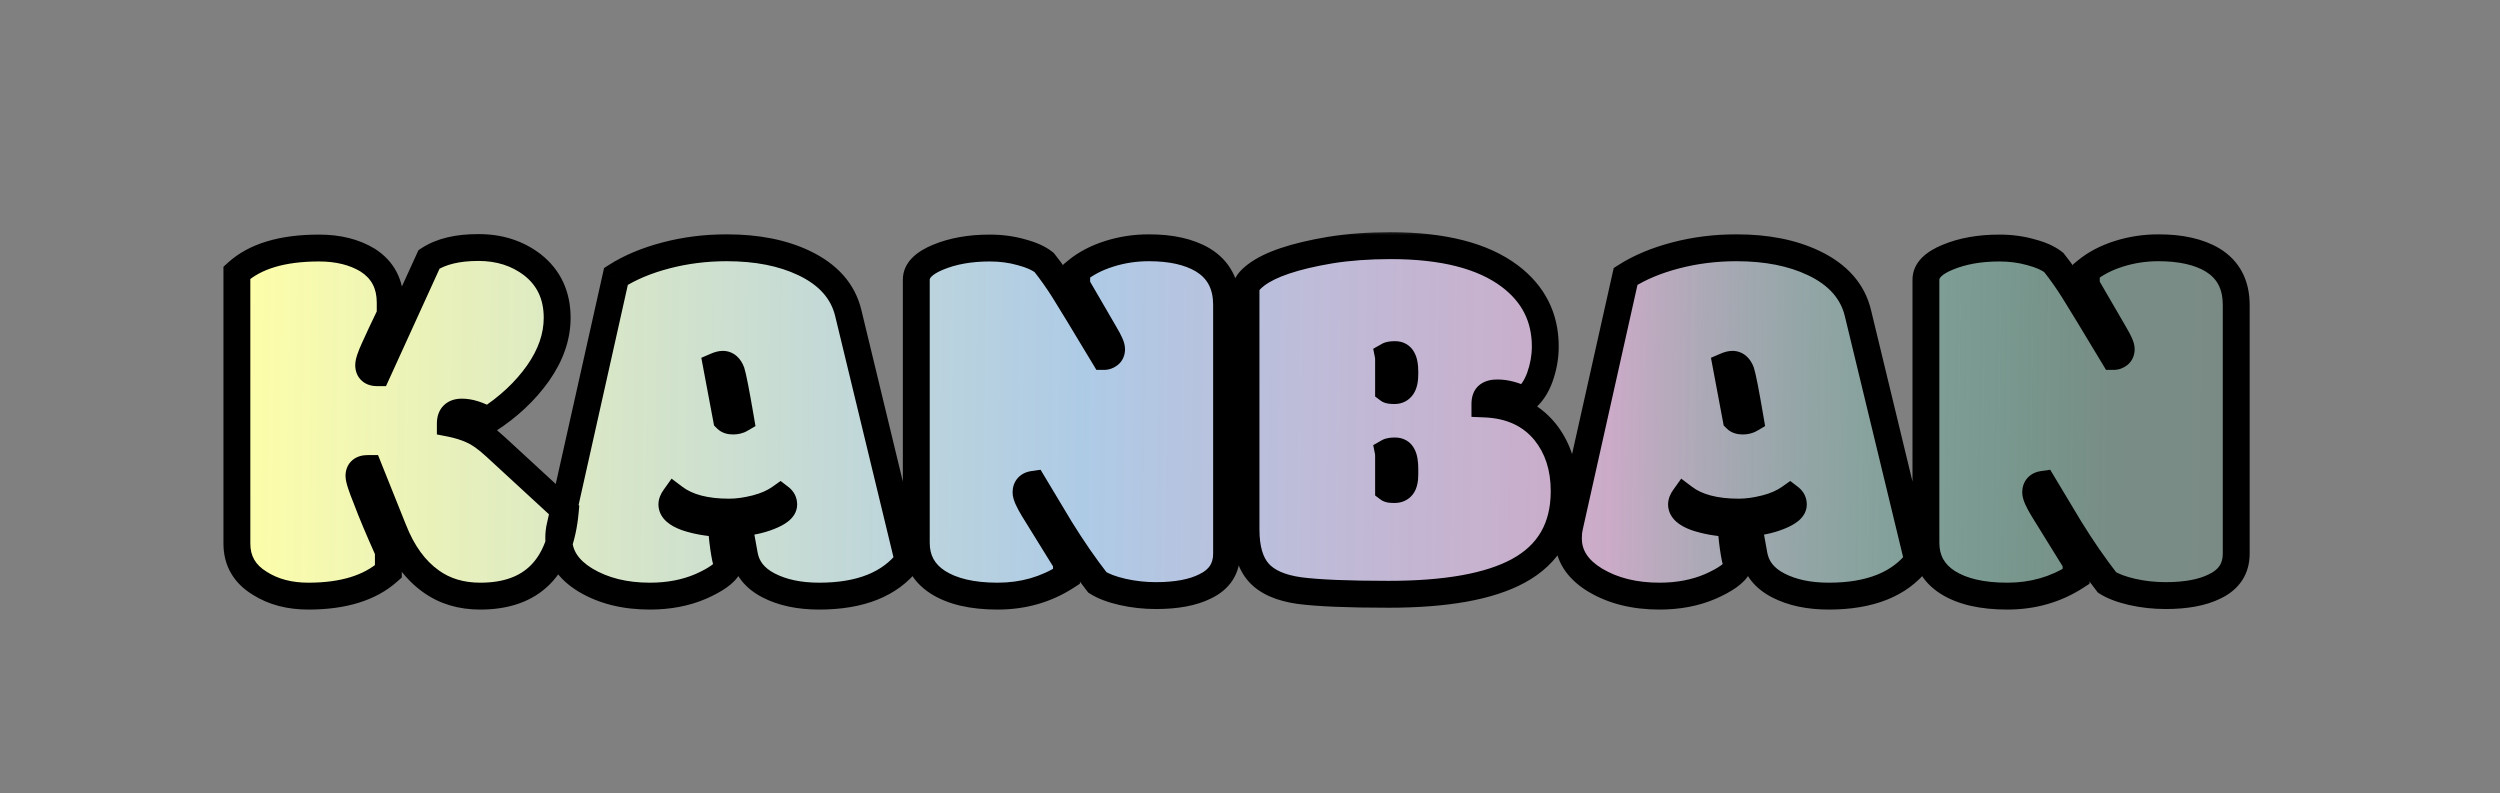 <svg width="186" height="59" viewBox="0 0 186 59" fill="none" xmlns="http://www.w3.org/2000/svg">
<rect x="0" y="0" width="186" height="59" fill="#808080" stroke="none"/>
<g clip-path="url(#clip0_535_9)">
<mask id="path-1-outside-1_535_9" maskUnits="userSpaceOnUse" x="16" y="17" width="152" height="29" fill="black">
<rect fill="white" x="16" y="17" width="152" height="29"/>
<path d="M29.031 22.516V23.395C28.51 24.475 28.113 25.322 27.84 25.934C27.566 26.533 27.43 26.943 27.43 27.164C27.43 27.542 27.645 27.73 28.074 27.73L31.922 19.293C32.82 18.707 34.044 18.414 35.594 18.414C37.156 18.414 38.497 18.844 39.617 19.703C40.841 20.667 41.453 21.982 41.453 23.648C41.453 25.042 40.978 26.415 40.027 27.77C39.077 29.111 37.833 30.276 36.297 31.266C35.581 30.862 34.936 30.66 34.363 30.66C33.79 30.66 33.504 30.94 33.504 31.5C34.103 31.617 34.643 31.787 35.125 32.008C35.62 32.216 36.199 32.626 36.863 33.238L42.059 38.023C41.681 42.242 39.572 44.352 35.73 44.352C34.311 44.352 33.094 43.987 32.078 43.258C30.88 42.411 29.943 41.122 29.266 39.391L27.449 34.859H27.352C26.922 34.859 26.707 35.042 26.707 35.406C26.707 35.641 26.889 36.207 27.254 37.105C27.619 38.082 28.165 39.384 28.895 41.012V42.516C27.527 43.74 25.542 44.352 22.938 44.352C21.531 44.352 20.327 44.033 19.324 43.395C18.191 42.704 17.625 41.721 17.625 40.445V20.289C18.966 19.065 21.004 18.453 23.738 18.453C25.158 18.453 26.362 18.753 27.352 19.352C28.471 20.068 29.031 21.122 29.031 22.516ZM54.051 31.168C54.155 31.272 54.318 31.324 54.539 31.324C54.76 31.324 54.949 31.279 55.105 31.188C54.767 29.208 54.539 28.037 54.422 27.672C54.279 27.294 54.064 27.105 53.777 27.105C53.647 27.105 53.491 27.145 53.309 27.223L54.051 31.168ZM50.184 37.027C50.053 37.21 49.988 37.379 49.988 37.535C49.988 37.913 50.34 38.232 51.043 38.492C51.759 38.74 52.625 38.896 53.641 38.961C53.81 40.836 53.992 41.904 54.188 42.164C53.94 42.646 53.257 43.134 52.137 43.629C51.017 44.111 49.754 44.352 48.348 44.352C46.486 44.352 44.891 43.954 43.562 43.16C42.234 42.353 41.57 41.318 41.57 40.055C41.57 39.716 41.603 39.417 41.668 39.156L45.828 20.562C46.87 19.898 48.113 19.378 49.559 19C51.004 18.622 52.508 18.434 54.07 18.434C56.31 18.434 58.224 18.811 59.812 19.566C61.622 20.426 62.723 21.669 63.113 23.297L67.566 41.715C66.212 43.473 64.005 44.352 60.945 44.352C59.461 44.352 58.204 44.085 57.176 43.551C56.147 43.017 55.548 42.255 55.379 41.266L54.949 38.883C55.73 38.87 56.486 38.72 57.215 38.434C57.944 38.147 58.309 37.848 58.309 37.535C58.309 37.327 58.224 37.158 58.055 37.027C57.56 37.379 56.954 37.646 56.238 37.828C55.522 38.01 54.858 38.102 54.246 38.102C52.488 38.102 51.134 37.743 50.184 37.027ZM68.172 40.387V20.816C68.172 20.139 68.712 19.579 69.793 19.137C70.887 18.681 72.169 18.453 73.641 18.453C74.474 18.453 75.255 18.557 75.984 18.766C76.727 18.961 77.293 19.215 77.684 19.527C78.217 20.204 78.706 20.895 79.148 21.598C79.591 22.301 80.587 23.941 82.137 26.52C82.28 26.52 82.41 26.474 82.527 26.383C82.644 26.292 82.703 26.155 82.703 25.973C82.703 25.777 82.54 25.406 82.215 24.859L80.106 21.227V20.152C80.769 19.605 81.577 19.182 82.527 18.883C83.478 18.583 84.461 18.434 85.477 18.434C87.13 18.434 88.465 18.733 89.481 19.332C90.665 20.048 91.258 21.168 91.258 22.691V41.188C91.258 42.307 90.724 43.121 89.656 43.629C88.745 44.085 87.527 44.312 86.004 44.312C85.158 44.312 84.331 44.221 83.523 44.039C82.729 43.857 82.104 43.622 81.648 43.336C80.724 42.151 79.806 40.823 78.894 39.352L76.902 36.031C76.525 36.083 76.336 36.285 76.336 36.637C76.336 36.858 76.525 37.281 76.902 37.906L79.344 41.852V42.887C77.833 43.863 76.128 44.352 74.227 44.352C72.338 44.352 70.854 44.007 69.773 43.316C68.706 42.626 68.172 41.65 68.172 40.387ZM103.309 36.363C103.361 36.402 103.51 36.422 103.758 36.422C104.005 36.422 104.194 36.337 104.324 36.168C104.454 35.999 104.52 35.699 104.52 35.27V34.898C104.52 34.417 104.461 34.072 104.344 33.863C104.24 33.655 104.057 33.551 103.797 33.551C103.549 33.551 103.38 33.577 103.289 33.629C103.302 33.694 103.309 33.805 103.309 33.961V36.363ZM103.309 29C103.361 29.039 103.51 29.059 103.758 29.059C104.005 29.059 104.194 28.961 104.324 28.766C104.454 28.57 104.52 28.251 104.52 27.809V27.691C104.52 27.223 104.461 26.891 104.344 26.695C104.24 26.487 104.057 26.383 103.797 26.383C103.549 26.383 103.38 26.409 103.289 26.461C103.302 26.526 103.309 26.637 103.309 26.793V29ZM92.703 21.48C92.703 21.181 92.951 20.842 93.445 20.465C94.487 19.671 96.323 19.052 98.953 18.609C100.32 18.388 101.824 18.277 103.465 18.277C107.371 18.277 110.327 19.033 112.332 20.543C114.09 21.871 114.969 23.616 114.969 25.777C114.969 26.559 114.832 27.327 114.559 28.082C114.285 28.824 113.895 29.384 113.387 29.762C112.697 29.41 112.033 29.234 111.395 29.234C111.095 29.234 110.867 29.293 110.711 29.41C110.555 29.527 110.477 29.742 110.477 30.055C112.391 30.133 113.882 30.823 114.949 32.125C115.9 33.31 116.375 34.781 116.375 36.539C116.375 39.26 115.236 41.24 112.957 42.477C110.822 43.635 107.605 44.215 103.309 44.215C100.301 44.215 98.094 44.124 96.688 43.941C95.281 43.746 94.266 43.297 93.641 42.594C93.016 41.891 92.703 40.823 92.703 39.391V21.48ZM129.168 31.168C129.272 31.272 129.435 31.324 129.656 31.324C129.878 31.324 130.066 31.279 130.223 31.188C129.884 29.208 129.656 28.037 129.539 27.672C129.396 27.294 129.181 27.105 128.895 27.105C128.764 27.105 128.608 27.145 128.426 27.223L129.168 31.168ZM125.301 37.027C125.171 37.21 125.105 37.379 125.105 37.535C125.105 37.913 125.457 38.232 126.16 38.492C126.876 38.74 127.742 38.896 128.758 38.961C128.927 40.836 129.109 41.904 129.305 42.164C129.057 42.646 128.374 43.134 127.254 43.629C126.134 44.111 124.871 44.352 123.465 44.352C121.603 44.352 120.008 43.954 118.68 43.16C117.352 42.353 116.688 41.318 116.688 40.055C116.688 39.716 116.72 39.417 116.785 39.156L120.945 20.562C121.987 19.898 123.23 19.378 124.676 19C126.121 18.622 127.625 18.434 129.188 18.434C131.427 18.434 133.341 18.811 134.93 19.566C136.74 20.426 137.84 21.669 138.23 23.297L142.684 41.715C141.329 43.473 139.122 44.352 136.062 44.352C134.578 44.352 133.322 44.085 132.293 43.551C131.264 43.017 130.665 42.255 130.496 41.266L130.066 38.883C130.848 38.87 131.603 38.72 132.332 38.434C133.061 38.147 133.426 37.848 133.426 37.535C133.426 37.327 133.341 37.158 133.172 37.027C132.677 37.379 132.072 37.646 131.355 37.828C130.639 38.01 129.975 38.102 129.363 38.102C127.605 38.102 126.251 37.743 125.301 37.027ZM143.289 40.387V20.816C143.289 20.139 143.829 19.579 144.91 19.137C146.004 18.681 147.286 18.453 148.758 18.453C149.591 18.453 150.372 18.557 151.102 18.766C151.844 18.961 152.41 19.215 152.801 19.527C153.335 20.204 153.823 20.895 154.266 21.598C154.708 22.301 155.704 23.941 157.254 26.52C157.397 26.52 157.527 26.474 157.645 26.383C157.762 26.292 157.82 26.155 157.82 25.973C157.82 25.777 157.658 25.406 157.332 24.859L155.223 21.227V20.152C155.887 19.605 156.694 19.182 157.645 18.883C158.595 18.583 159.578 18.434 160.594 18.434C162.247 18.434 163.582 18.733 164.598 19.332C165.783 20.048 166.375 21.168 166.375 22.691V41.188C166.375 42.307 165.841 43.121 164.773 43.629C163.862 44.085 162.645 44.312 161.121 44.312C160.275 44.312 159.448 44.221 158.641 44.039C157.846 43.857 157.221 43.622 156.766 43.336C155.841 42.151 154.923 40.823 154.012 39.352L152.02 36.031C151.642 36.083 151.453 36.285 151.453 36.637C151.453 36.858 151.642 37.281 152.02 37.906L154.461 41.852V42.887C152.951 43.863 151.245 44.352 149.344 44.352C147.456 44.352 145.971 44.007 144.891 43.316C143.823 42.626 143.289 41.65 143.289 40.387Z"/>
</mask>
<path d="M29.031 22.516V23.395C28.51 24.475 28.113 25.322 27.84 25.934C27.566 26.533 27.43 26.943 27.43 27.164C27.43 27.542 27.645 27.73 28.074 27.73L31.922 19.293C32.82 18.707 34.044 18.414 35.594 18.414C37.156 18.414 38.497 18.844 39.617 19.703C40.841 20.667 41.453 21.982 41.453 23.648C41.453 25.042 40.978 26.415 40.027 27.77C39.077 29.111 37.833 30.276 36.297 31.266C35.581 30.862 34.936 30.66 34.363 30.66C33.79 30.66 33.504 30.94 33.504 31.5C34.103 31.617 34.643 31.787 35.125 32.008C35.62 32.216 36.199 32.626 36.863 33.238L42.059 38.023C41.681 42.242 39.572 44.352 35.73 44.352C34.311 44.352 33.094 43.987 32.078 43.258C30.88 42.411 29.943 41.122 29.266 39.391L27.449 34.859H27.352C26.922 34.859 26.707 35.042 26.707 35.406C26.707 35.641 26.889 36.207 27.254 37.105C27.619 38.082 28.165 39.384 28.895 41.012V42.516C27.527 43.74 25.542 44.352 22.938 44.352C21.531 44.352 20.327 44.033 19.324 43.395C18.191 42.704 17.625 41.721 17.625 40.445V20.289C18.966 19.065 21.004 18.453 23.738 18.453C25.158 18.453 26.362 18.753 27.352 19.352C28.471 20.068 29.031 21.122 29.031 22.516ZM54.051 31.168C54.155 31.272 54.318 31.324 54.539 31.324C54.76 31.324 54.949 31.279 55.105 31.188C54.767 29.208 54.539 28.037 54.422 27.672C54.279 27.294 54.064 27.105 53.777 27.105C53.647 27.105 53.491 27.145 53.309 27.223L54.051 31.168ZM50.184 37.027C50.053 37.21 49.988 37.379 49.988 37.535C49.988 37.913 50.34 38.232 51.043 38.492C51.759 38.74 52.625 38.896 53.641 38.961C53.81 40.836 53.992 41.904 54.188 42.164C53.94 42.646 53.257 43.134 52.137 43.629C51.017 44.111 49.754 44.352 48.348 44.352C46.486 44.352 44.891 43.954 43.562 43.16C42.234 42.353 41.57 41.318 41.57 40.055C41.57 39.716 41.603 39.417 41.668 39.156L45.828 20.562C46.87 19.898 48.113 19.378 49.559 19C51.004 18.622 52.508 18.434 54.07 18.434C56.31 18.434 58.224 18.811 59.812 19.566C61.622 20.426 62.723 21.669 63.113 23.297L67.566 41.715C66.212 43.473 64.005 44.352 60.945 44.352C59.461 44.352 58.204 44.085 57.176 43.551C56.147 43.017 55.548 42.255 55.379 41.266L54.949 38.883C55.73 38.87 56.486 38.72 57.215 38.434C57.944 38.147 58.309 37.848 58.309 37.535C58.309 37.327 58.224 37.158 58.055 37.027C57.56 37.379 56.954 37.646 56.238 37.828C55.522 38.01 54.858 38.102 54.246 38.102C52.488 38.102 51.134 37.743 50.184 37.027ZM68.172 40.387V20.816C68.172 20.139 68.712 19.579 69.793 19.137C70.887 18.681 72.169 18.453 73.641 18.453C74.474 18.453 75.255 18.557 75.984 18.766C76.727 18.961 77.293 19.215 77.684 19.527C78.217 20.204 78.706 20.895 79.148 21.598C79.591 22.301 80.587 23.941 82.137 26.52C82.28 26.52 82.41 26.474 82.527 26.383C82.644 26.292 82.703 26.155 82.703 25.973C82.703 25.777 82.54 25.406 82.215 24.859L80.106 21.227V20.152C80.769 19.605 81.577 19.182 82.527 18.883C83.478 18.583 84.461 18.434 85.477 18.434C87.13 18.434 88.465 18.733 89.481 19.332C90.665 20.048 91.258 21.168 91.258 22.691V41.188C91.258 42.307 90.724 43.121 89.656 43.629C88.745 44.085 87.527 44.312 86.004 44.312C85.158 44.312 84.331 44.221 83.523 44.039C82.729 43.857 82.104 43.622 81.648 43.336C80.724 42.151 79.806 40.823 78.894 39.352L76.902 36.031C76.525 36.083 76.336 36.285 76.336 36.637C76.336 36.858 76.525 37.281 76.902 37.906L79.344 41.852V42.887C77.833 43.863 76.128 44.352 74.227 44.352C72.338 44.352 70.854 44.007 69.773 43.316C68.706 42.626 68.172 41.65 68.172 40.387ZM103.309 36.363C103.361 36.402 103.51 36.422 103.758 36.422C104.005 36.422 104.194 36.337 104.324 36.168C104.454 35.999 104.52 35.699 104.52 35.27V34.898C104.52 34.417 104.461 34.072 104.344 33.863C104.24 33.655 104.057 33.551 103.797 33.551C103.549 33.551 103.38 33.577 103.289 33.629C103.302 33.694 103.309 33.805 103.309 33.961V36.363ZM103.309 29C103.361 29.039 103.51 29.059 103.758 29.059C104.005 29.059 104.194 28.961 104.324 28.766C104.454 28.57 104.52 28.251 104.52 27.809V27.691C104.52 27.223 104.461 26.891 104.344 26.695C104.24 26.487 104.057 26.383 103.797 26.383C103.549 26.383 103.38 26.409 103.289 26.461C103.302 26.526 103.309 26.637 103.309 26.793V29ZM92.703 21.48C92.703 21.181 92.951 20.842 93.445 20.465C94.487 19.671 96.323 19.052 98.953 18.609C100.32 18.388 101.824 18.277 103.465 18.277C107.371 18.277 110.327 19.033 112.332 20.543C114.09 21.871 114.969 23.616 114.969 25.777C114.969 26.559 114.832 27.327 114.559 28.082C114.285 28.824 113.895 29.384 113.387 29.762C112.697 29.41 112.033 29.234 111.395 29.234C111.095 29.234 110.867 29.293 110.711 29.41C110.555 29.527 110.477 29.742 110.477 30.055C112.391 30.133 113.882 30.823 114.949 32.125C115.9 33.31 116.375 34.781 116.375 36.539C116.375 39.26 115.236 41.24 112.957 42.477C110.822 43.635 107.605 44.215 103.309 44.215C100.301 44.215 98.094 44.124 96.688 43.941C95.281 43.746 94.266 43.297 93.641 42.594C93.016 41.891 92.703 40.823 92.703 39.391V21.48ZM129.168 31.168C129.272 31.272 129.435 31.324 129.656 31.324C129.878 31.324 130.066 31.279 130.223 31.188C129.884 29.208 129.656 28.037 129.539 27.672C129.396 27.294 129.181 27.105 128.895 27.105C128.764 27.105 128.608 27.145 128.426 27.223L129.168 31.168ZM125.301 37.027C125.171 37.21 125.105 37.379 125.105 37.535C125.105 37.913 125.457 38.232 126.16 38.492C126.876 38.74 127.742 38.896 128.758 38.961C128.927 40.836 129.109 41.904 129.305 42.164C129.057 42.646 128.374 43.134 127.254 43.629C126.134 44.111 124.871 44.352 123.465 44.352C121.603 44.352 120.008 43.954 118.68 43.16C117.352 42.353 116.688 41.318 116.688 40.055C116.688 39.716 116.72 39.417 116.785 39.156L120.945 20.562C121.987 19.898 123.23 19.378 124.676 19C126.121 18.622 127.625 18.434 129.188 18.434C131.427 18.434 133.341 18.811 134.93 19.566C136.74 20.426 137.84 21.669 138.23 23.297L142.684 41.715C141.329 43.473 139.122 44.352 136.062 44.352C134.578 44.352 133.322 44.085 132.293 43.551C131.264 43.017 130.665 42.255 130.496 41.266L130.066 38.883C130.848 38.87 131.603 38.72 132.332 38.434C133.061 38.147 133.426 37.848 133.426 37.535C133.426 37.327 133.341 37.158 133.172 37.027C132.677 37.379 132.072 37.646 131.355 37.828C130.639 38.01 129.975 38.102 129.363 38.102C127.605 38.102 126.251 37.743 125.301 37.027ZM143.289 40.387V20.816C143.289 20.139 143.829 19.579 144.91 19.137C146.004 18.681 147.286 18.453 148.758 18.453C149.591 18.453 150.372 18.557 151.102 18.766C151.844 18.961 152.41 19.215 152.801 19.527C153.335 20.204 153.823 20.895 154.266 21.598C154.708 22.301 155.704 23.941 157.254 26.52C157.397 26.52 157.527 26.474 157.645 26.383C157.762 26.292 157.82 26.155 157.82 25.973C157.82 25.777 157.658 25.406 157.332 24.859L155.223 21.227V20.152C155.887 19.605 156.694 19.182 157.645 18.883C158.595 18.583 159.578 18.434 160.594 18.434C162.247 18.434 163.582 18.733 164.598 19.332C165.783 20.048 166.375 21.168 166.375 22.691V41.188C166.375 42.307 165.841 43.121 164.773 43.629C163.862 44.085 162.645 44.312 161.121 44.312C160.275 44.312 159.448 44.221 158.641 44.039C157.846 43.857 157.221 43.622 156.766 43.336C155.841 42.151 154.923 40.823 154.012 39.352L152.02 36.031C151.642 36.083 151.453 36.285 151.453 36.637C151.453 36.858 151.642 37.281 152.02 37.906L154.461 41.852V42.887C152.951 43.863 151.245 44.352 149.344 44.352C147.456 44.352 145.971 44.007 144.891 43.316C143.823 42.626 143.289 41.65 143.289 40.387Z" fill="url(#paint0_linear_535_9)"/>
<path d="M29.031 23.395L29.932 23.829L30.031 23.623V23.395H29.031ZM27.84 25.934L28.75 26.349L28.753 26.341L27.84 25.934ZM28.074 27.73V28.73H28.717L28.984 28.145L28.074 27.73ZM31.922 19.293L31.376 18.455L31.133 18.614L31.012 18.878L31.922 19.293ZM39.617 19.703L40.236 18.917L40.226 18.91L39.617 19.703ZM40.027 27.77L40.843 28.348L40.846 28.344L40.027 27.77ZM36.297 31.266L35.806 32.137L36.331 32.433L36.838 32.106L36.297 31.266ZM33.504 31.5H32.504V32.323L33.312 32.481L33.504 31.5ZM35.125 32.008L34.708 32.916L34.722 32.923L34.737 32.929L35.125 32.008ZM36.863 33.238L36.186 33.974L36.186 33.974L36.863 33.238ZM42.059 38.023L43.055 38.113L43.099 37.622L42.736 37.288L42.059 38.023ZM32.078 43.258L32.661 42.446L32.655 42.441L32.078 43.258ZM29.266 39.391L30.197 39.026L30.194 39.019L29.266 39.391ZM27.449 34.859L28.377 34.487L28.126 33.859H27.449V34.859ZM27.254 37.105L28.191 36.756L28.186 36.742L28.18 36.73L27.254 37.105ZM28.895 41.012H29.895V40.798L29.807 40.603L28.895 41.012ZM28.895 42.516L29.561 43.261L29.895 42.963V42.516H28.895ZM19.324 43.395L19.861 42.551L19.853 42.546L19.845 42.541L19.324 43.395ZM17.625 20.289L16.951 19.55L16.625 19.848V20.289H17.625ZM27.352 19.352L27.89 18.509L27.88 18.503L27.869 18.496L27.352 19.352ZM28.031 22.516V23.395H30.031V22.516H28.031ZM28.13 22.96C27.608 24.044 27.206 24.901 26.927 25.526L28.753 26.341C29.02 25.743 29.413 24.906 29.932 23.829L28.13 22.96ZM26.93 25.518C26.785 25.835 26.667 26.123 26.584 26.374C26.507 26.603 26.43 26.887 26.43 27.164H28.43C28.43 27.22 28.421 27.188 28.481 27.007C28.534 26.848 28.621 26.631 28.75 26.349L26.93 25.518ZM26.43 27.164C26.43 27.543 26.543 28 26.931 28.34C27.293 28.659 27.735 28.73 28.074 28.73V26.73C27.984 26.73 28.103 26.708 28.251 26.838C28.327 26.905 28.378 26.985 28.405 27.057C28.418 27.091 28.424 27.118 28.427 27.136C28.428 27.145 28.429 27.152 28.429 27.157C28.43 27.162 28.43 27.164 28.43 27.164H26.43ZM28.984 28.145L32.832 19.708L31.012 18.878L27.164 27.316L28.984 28.145ZM32.468 20.131C33.147 19.688 34.156 19.414 35.594 19.414V17.414C33.932 17.414 32.494 17.726 31.376 18.455L32.468 20.131ZM35.594 19.414C36.961 19.414 38.082 19.785 39.008 20.496L40.226 18.91C38.913 17.902 37.352 17.414 35.594 17.414V19.414ZM38.999 20.489C39.963 21.248 40.453 22.264 40.453 23.648H42.453C42.453 21.7 41.719 20.085 40.236 18.917L38.999 20.489ZM40.453 23.648C40.453 24.8 40.064 25.977 39.209 27.195L40.846 28.344C41.892 26.854 42.453 25.284 42.453 23.648H40.453ZM39.212 27.191C38.343 28.417 37.197 29.497 35.755 30.425L36.838 32.106C38.47 31.055 39.811 29.804 40.843 28.348L39.212 27.191ZM36.788 30.395C35.983 29.941 35.167 29.66 34.363 29.66V31.66C34.705 31.66 35.178 31.783 35.806 32.137L36.788 30.395ZM34.363 29.66C33.928 29.66 33.417 29.766 33.02 30.155C32.618 30.548 32.504 31.06 32.504 31.5H34.504C34.504 31.442 34.512 31.433 34.504 31.455C34.495 31.483 34.47 31.534 34.418 31.585C34.366 31.636 34.317 31.657 34.297 31.663C34.282 31.668 34.298 31.66 34.363 31.66V29.66ZM33.312 32.481C33.844 32.586 34.308 32.733 34.708 32.916L35.542 31.099C34.979 30.84 34.361 30.649 33.696 30.519L33.312 32.481ZM34.737 32.929C35.077 33.072 35.557 33.394 36.186 33.974L37.541 32.503C36.842 31.858 36.163 31.36 35.513 31.086L34.737 32.929ZM36.186 33.974L41.381 38.759L42.736 37.288L37.541 32.503L36.186 33.974ZM41.063 37.934C40.886 39.907 40.318 41.231 39.486 42.062C38.669 42.88 37.466 43.352 35.73 43.352V45.352C37.837 45.352 39.608 44.769 40.901 43.477C42.178 42.199 42.853 40.359 43.055 38.113L41.063 37.934ZM35.73 43.352C34.491 43.352 33.484 43.036 32.661 42.446L31.495 44.07C32.703 44.938 34.131 45.352 35.73 45.352V43.352ZM32.655 42.441C31.655 41.734 30.822 40.625 30.197 39.026L28.334 39.755C29.064 41.62 30.105 43.089 31.501 44.075L32.655 42.441ZM30.194 39.019L28.377 34.487L26.521 35.231L28.337 39.763L30.194 39.019ZM27.449 33.859H27.352V35.859H27.449V33.859ZM27.352 33.859C27.019 33.859 26.583 33.926 26.221 34.234C25.828 34.567 25.707 35.023 25.707 35.406H27.707C27.707 35.411 27.706 35.46 27.678 35.533C27.647 35.611 27.593 35.693 27.515 35.759C27.368 35.883 27.254 35.859 27.352 35.859V33.859ZM25.707 35.406C25.707 35.699 25.803 36.038 25.892 36.313C25.994 36.63 26.141 37.022 26.327 37.481L28.18 36.73C28.003 36.291 27.876 35.95 27.796 35.7C27.755 35.575 27.73 35.484 27.716 35.422C27.7 35.349 27.707 35.355 27.707 35.406H25.707ZM26.317 37.455C26.692 38.461 27.249 39.785 27.982 41.421L29.807 40.603C29.081 38.983 28.544 37.703 28.191 36.756L26.317 37.455ZM27.895 41.012V42.516H29.895V41.012H27.895ZM28.227 41.771C27.108 42.773 25.398 43.352 22.938 43.352V45.352C25.685 45.352 27.947 44.706 29.561 43.261L28.227 41.771ZM22.938 43.352C21.686 43.352 20.676 43.069 19.861 42.551L18.787 44.238C19.978 44.996 21.376 45.352 22.938 45.352V43.352ZM19.845 42.541C18.995 42.023 18.625 41.356 18.625 40.445H16.625C16.625 42.087 17.388 43.386 18.804 44.248L19.845 42.541ZM18.625 40.445V20.289H16.625V40.445H18.625ZM18.299 21.028C19.382 20.04 21.131 19.453 23.738 19.453V17.453C20.877 17.453 18.55 18.091 16.951 19.55L18.299 21.028ZM23.738 19.453C25.016 19.453 26.032 19.722 26.834 20.207L27.869 18.496C26.692 17.783 25.299 17.453 23.738 17.453V19.453ZM26.813 20.194C27.629 20.716 28.031 21.444 28.031 22.516H30.031C30.031 20.801 29.314 19.419 27.89 18.509L26.813 20.194ZM54.051 31.168L53.068 31.353L53.125 31.657L53.344 31.875L54.051 31.168ZM55.105 31.188L55.609 32.051L56.208 31.702L56.091 31.019L55.105 31.188ZM54.422 27.672L55.374 27.366L55.366 27.341L55.357 27.317L54.422 27.672ZM53.309 27.223L52.915 26.303L52.178 26.619L52.326 27.407L53.309 27.223ZM50.184 37.027L50.785 36.229L49.966 35.611L49.37 36.446L50.184 37.027ZM51.043 38.492L50.696 39.43L50.706 39.434L50.716 39.437L51.043 38.492ZM53.641 38.961L54.637 38.871L54.559 38.018L53.705 37.963L53.641 38.961ZM54.188 42.164L55.077 42.621L55.363 42.065L54.987 41.564L54.188 42.164ZM52.137 43.629L52.532 44.547L52.541 44.544L52.137 43.629ZM43.562 43.16L43.043 44.015L43.049 44.018L43.562 43.16ZM41.668 39.156L42.638 39.399L42.641 39.387L42.644 39.375L41.668 39.156ZM45.828 20.562L45.291 19.719L44.942 19.941L44.852 20.344L45.828 20.562ZM59.812 19.566L59.383 20.47L59.384 20.47L59.812 19.566ZM63.113 23.297L62.141 23.53L62.141 23.532L63.113 23.297ZM67.566 41.715L68.359 42.325L68.651 41.946L68.538 41.48L67.566 41.715ZM55.379 41.266L56.365 41.097L56.363 41.088L55.379 41.266ZM54.949 38.883L54.933 37.883L53.756 37.903L53.965 39.06L54.949 38.883ZM58.055 37.027L58.664 36.235L58.078 35.784L57.475 36.212L58.055 37.027ZM53.344 31.875C53.712 32.243 54.184 32.324 54.539 32.324V30.324C54.503 30.324 54.514 30.32 54.556 30.333C54.602 30.348 54.681 30.384 54.758 30.461L53.344 31.875ZM54.539 32.324C54.898 32.324 55.269 32.25 55.609 32.051L54.602 30.324C54.613 30.317 54.619 30.316 54.612 30.318C54.604 30.32 54.581 30.324 54.539 30.324V32.324ZM56.091 31.019C55.759 29.078 55.519 27.816 55.374 27.366L53.47 27.978C53.56 28.257 53.775 29.338 54.12 31.356L56.091 31.019ZM55.357 27.317C55.25 27.035 55.084 26.733 54.813 26.496C54.523 26.241 54.163 26.105 53.777 26.105V28.105C53.737 28.105 53.684 28.098 53.626 28.077C53.569 28.055 53.524 28.025 53.493 27.998C53.438 27.95 53.451 27.931 53.487 28.026L55.357 27.317ZM53.777 26.105C53.46 26.105 53.163 26.197 52.915 26.303L53.703 28.142C53.755 28.119 53.789 28.109 53.805 28.105C53.822 28.101 53.811 28.105 53.777 28.105V26.105ZM52.326 27.407L53.068 31.353L55.033 30.983L54.291 27.038L52.326 27.407ZM49.37 36.446C49.169 36.727 48.988 37.098 48.988 37.535H50.988C50.988 37.598 50.975 37.638 50.971 37.65C50.967 37.66 50.97 37.646 50.997 37.609L49.37 36.446ZM48.988 37.535C48.988 38.075 49.253 38.501 49.58 38.798C49.889 39.079 50.286 39.278 50.696 39.43L51.39 37.554C51.25 37.502 51.143 37.453 51.063 37.409C50.983 37.365 50.941 37.332 50.924 37.317C50.908 37.302 50.925 37.314 50.947 37.357C50.971 37.405 50.988 37.468 50.988 37.535H48.988ZM50.716 39.437C51.541 39.722 52.5 39.89 53.577 39.959L53.705 37.963C52.75 37.902 51.978 37.757 51.37 37.547L50.716 39.437ZM52.645 39.051C52.73 39.998 52.821 40.764 52.919 41.336C52.967 41.621 53.021 41.877 53.082 42.091C53.133 42.273 53.221 42.542 53.388 42.764L54.987 41.564C55.056 41.656 55.048 41.694 55.005 41.544C54.972 41.426 54.932 41.249 54.89 41C54.805 40.504 54.72 39.798 54.637 38.871L52.645 39.051ZM53.298 41.707C53.276 41.749 53.185 41.88 52.908 42.078C52.641 42.269 52.256 42.483 51.733 42.714L52.541 44.544C53.138 44.28 53.654 44.002 54.071 43.705C54.477 43.415 54.851 43.061 55.077 42.621L53.298 41.707ZM51.742 42.71C50.764 43.131 49.639 43.352 48.348 43.352V45.352C49.869 45.352 51.27 45.091 52.532 44.547L51.742 42.71ZM48.348 43.352C46.63 43.352 45.22 42.986 44.076 42.302L43.049 44.018C44.561 44.923 46.342 45.352 48.348 45.352V43.352ZM44.082 42.306C42.972 41.631 42.57 40.884 42.57 40.055H40.57C40.57 41.751 41.496 43.075 43.043 44.015L44.082 42.306ZM42.57 40.055C42.57 39.778 42.597 39.562 42.638 39.399L40.698 38.914C40.608 39.271 40.57 39.655 40.57 40.055H42.57ZM42.644 39.375L46.804 20.781L44.852 20.344L40.692 38.938L42.644 39.375ZM46.366 21.406C47.303 20.808 48.447 20.324 49.811 19.968L49.306 18.032C47.78 18.431 46.436 18.989 45.291 19.719L46.366 21.406ZM49.811 19.968C51.17 19.613 52.589 19.434 54.07 19.434V17.434C52.426 17.434 50.837 17.632 49.306 18.032L49.811 19.968ZM54.07 19.434C56.201 19.434 57.96 19.793 59.383 20.47L60.242 18.663C58.488 17.829 56.419 17.434 54.07 17.434V19.434ZM59.384 20.47C60.98 21.228 61.835 22.255 62.141 23.53L64.086 23.064C63.61 21.083 62.265 19.624 60.241 18.663L59.384 20.47ZM62.141 23.532L66.594 41.95L68.538 41.48L64.085 23.062L62.141 23.532ZM66.774 41.105C65.675 42.532 63.82 43.352 60.945 43.352V45.352C64.19 45.352 66.75 44.413 68.359 42.325L66.774 41.105ZM60.945 43.352C59.578 43.352 58.488 43.105 57.636 42.663L56.715 44.438C57.92 45.064 59.344 45.352 60.945 45.352V43.352ZM57.636 42.663C56.837 42.248 56.472 41.728 56.365 41.097L54.393 41.434C54.624 42.783 55.457 43.786 56.715 44.438L57.636 42.663ZM56.363 41.088L55.933 38.705L53.965 39.06L54.395 41.443L56.363 41.088ZM54.966 39.883C55.867 39.868 56.74 39.694 57.581 39.364L56.849 37.503C56.231 37.746 55.594 37.872 54.933 37.883L54.966 39.883ZM57.581 39.364C57.987 39.205 58.371 39.012 58.67 38.767C58.964 38.526 59.309 38.117 59.309 37.535H57.309C57.309 37.266 57.471 37.163 57.4 37.221C57.335 37.275 57.172 37.376 56.849 37.503L57.581 39.364ZM59.309 37.535C59.309 37.007 59.072 36.549 58.664 36.235L57.445 37.82C57.425 37.805 57.384 37.766 57.351 37.699C57.317 37.631 57.309 37.57 57.309 37.535H59.309ZM57.475 36.212C57.1 36.479 56.614 36.701 55.992 36.859L56.485 38.797C57.295 38.591 58.02 38.279 58.634 37.843L57.475 36.212ZM55.992 36.859C55.34 37.025 54.76 37.102 54.246 37.102V39.102C54.956 39.102 55.704 38.996 56.485 38.797L55.992 36.859ZM54.246 37.102C52.606 37.102 51.497 36.765 50.785 36.229L49.582 37.826C50.771 38.722 52.37 39.102 54.246 39.102V37.102ZM69.793 19.137L70.172 20.062L70.178 20.06L69.793 19.137ZM75.984 18.766L75.71 19.727L75.72 19.73L75.73 19.733L75.984 18.766ZM77.684 19.527L78.469 18.908L78.398 18.818L78.308 18.747L77.684 19.527ZM82.137 26.52L81.28 27.035L81.571 27.52H82.137V26.52ZM82.215 24.859L81.35 25.361L81.356 25.371L82.215 24.859ZM80.106 21.227H79.106V21.496L79.241 21.729L80.106 21.227ZM80.106 20.152L79.47 19.38L79.106 19.68V20.152H80.106ZM89.481 19.332L89.998 18.476L89.989 18.471L89.481 19.332ZM89.656 43.629L89.227 42.726L89.218 42.73L89.209 42.734L89.656 43.629ZM83.523 44.039L83.3 45.014L83.303 45.014L83.523 44.039ZM81.648 43.336L80.86 43.951L80.968 44.089L81.116 44.183L81.648 43.336ZM78.894 39.352L78.037 39.866L78.041 39.872L78.044 39.878L78.894 39.352ZM76.902 36.031L77.76 35.517L77.42 34.95L76.766 35.041L76.902 36.031ZM76.902 37.906L76.046 38.423L76.052 38.432L76.902 37.906ZM79.344 41.852H80.344V41.567L80.194 41.325L79.344 41.852ZM79.344 42.887L79.887 43.727L80.344 43.431V42.887H79.344ZM69.773 43.316L69.231 44.156L69.235 44.159L69.773 43.316ZM69.172 40.387V20.816H67.172V40.387H69.172ZM69.172 20.816C69.172 20.776 69.177 20.707 69.297 20.583C69.435 20.44 69.702 20.255 70.172 20.062L69.414 18.211C68.253 18.687 67.172 19.488 67.172 20.816H69.172ZM70.178 20.06C71.124 19.666 72.27 19.453 73.641 19.453V17.453C72.068 17.453 70.65 17.697 69.408 18.214L70.178 20.06ZM73.641 19.453C74.39 19.453 75.078 19.547 75.71 19.727L76.259 17.804C75.432 17.568 74.558 17.453 73.641 17.453V19.453ZM75.73 19.733C76.402 19.91 76.82 20.117 77.059 20.308L78.308 18.747C77.766 18.313 77.051 18.012 76.239 17.799L75.73 19.733ZM76.898 20.146C77.411 20.797 77.879 21.458 78.302 22.131L79.995 21.065C79.532 20.331 79.024 19.612 78.469 18.908L76.898 20.146ZM78.302 22.131C78.738 22.823 79.728 24.454 81.28 27.035L82.994 26.004C81.446 23.429 80.444 21.779 79.995 21.065L78.302 22.131ZM82.137 27.52C82.511 27.52 82.856 27.395 83.141 27.172L81.913 25.593C81.934 25.578 81.967 25.557 82.011 25.541C82.056 25.526 82.1 25.52 82.137 25.52V27.52ZM83.141 27.172C83.558 26.848 83.703 26.386 83.703 25.973H81.703C81.703 25.958 81.705 25.899 81.74 25.818C81.777 25.731 81.838 25.652 81.913 25.593L83.141 27.172ZM83.703 25.973C83.703 25.654 83.587 25.351 83.497 25.146C83.392 24.908 83.248 24.639 83.074 24.348L81.356 25.371C81.508 25.626 81.607 25.817 81.665 25.95C81.694 26.015 81.707 26.054 81.712 26.069C81.718 26.091 81.703 26.052 81.703 25.973H83.703ZM83.08 24.357L80.97 20.724L79.241 21.729L81.35 25.361L83.08 24.357ZM81.106 21.227V20.152H79.106V21.227H81.106ZM80.741 20.924C81.292 20.471 81.981 20.104 82.828 19.837L82.227 17.929C81.173 18.261 80.247 18.74 79.47 19.38L80.741 20.924ZM82.828 19.837C83.679 19.568 84.561 19.434 85.477 19.434V17.434C84.361 17.434 83.276 17.598 82.227 17.929L82.828 19.837ZM85.477 19.434C87.02 19.434 88.161 19.715 88.972 20.193L89.989 18.471C88.769 17.752 87.24 17.434 85.477 17.434V19.434ZM88.963 20.188C89.814 20.702 90.258 21.476 90.258 22.691H92.258C92.258 20.86 91.517 19.394 89.998 18.476L88.963 20.188ZM90.258 22.691V41.188H92.258V22.691H90.258ZM90.258 41.188C90.258 41.583 90.166 41.869 90.021 42.089C89.874 42.313 89.631 42.534 89.227 42.726L90.086 44.532C90.749 44.216 91.306 43.776 91.694 43.186C92.083 42.593 92.258 41.912 92.258 41.188H90.258ZM89.209 42.734C88.488 43.095 87.442 43.312 86.004 43.312V45.312C87.612 45.312 89.001 45.074 90.103 44.523L89.209 42.734ZM86.004 43.312C85.23 43.312 84.477 43.229 83.744 43.064L83.303 45.014C84.184 45.214 85.085 45.312 86.004 45.312V43.312ZM83.747 43.064C83.012 42.896 82.506 42.694 82.181 42.489L81.116 44.183C81.703 44.551 82.447 44.818 83.3 45.014L83.747 43.064ZM82.437 42.721C81.537 41.568 80.64 40.27 79.745 38.825L78.044 39.878C78.972 41.376 79.91 42.734 80.86 43.951L82.437 42.721ZM79.752 38.837L77.76 35.517L76.045 36.546L78.037 39.866L79.752 38.837ZM76.766 35.041C76.435 35.086 76.049 35.216 75.747 35.538C75.436 35.871 75.336 36.279 75.336 36.637H77.336C77.336 36.643 77.33 36.774 77.208 36.905C77.095 37.025 76.992 37.028 77.039 37.022L76.766 35.041ZM75.336 36.637C75.336 36.972 75.462 37.298 75.564 37.528C75.682 37.792 75.847 38.093 76.046 38.423L77.758 37.389C77.58 37.094 77.462 36.871 77.391 36.713C77.356 36.634 77.338 36.584 77.331 36.559C77.322 36.528 77.336 36.561 77.336 36.637H75.336ZM76.052 38.432L78.493 42.378L80.194 41.325L77.753 37.38L76.052 38.432ZM78.344 41.852V42.887H80.344V41.852H78.344ZM78.801 42.047C77.462 42.913 75.947 43.352 74.227 43.352V45.352C76.309 45.352 78.205 44.814 79.887 43.727L78.801 42.047ZM74.227 43.352C72.445 43.352 71.173 43.023 70.312 42.474L69.235 44.159C70.536 44.99 72.233 45.352 74.227 45.352V43.352ZM70.316 42.477C69.531 41.969 69.172 41.308 69.172 40.387H67.172C67.172 41.992 67.88 43.283 69.231 44.156L70.316 42.477ZM103.309 36.363H102.309V36.863L102.709 37.163L103.309 36.363ZM104.344 33.863L103.449 34.31L103.46 34.332L103.472 34.353L104.344 33.863ZM103.289 33.629L102.793 32.761L102.167 33.118L102.308 33.825L103.289 33.629ZM103.309 29H102.309V29.5L102.709 29.8L103.309 29ZM104.344 26.695L103.449 27.142L103.466 27.177L103.486 27.21L104.344 26.695ZM103.289 26.461L102.793 25.593L102.167 25.95L102.308 26.657L103.289 26.461ZM93.445 20.465L92.839 19.67L92.839 19.67L93.445 20.465ZM98.953 18.609L98.793 17.622L98.787 17.623L98.953 18.609ZM112.332 20.543L112.935 19.745L112.934 19.744L112.332 20.543ZM114.559 28.082L115.497 28.428L115.499 28.422L114.559 28.082ZM113.387 29.762L112.933 30.653L113.486 30.934L113.983 30.564L113.387 29.762ZM110.477 30.055H109.477V31.015L110.436 31.054L110.477 30.055ZM114.949 32.125L115.729 31.499L115.722 31.491L114.949 32.125ZM112.957 42.477L113.434 43.355L113.434 43.355L112.957 42.477ZM96.688 43.941L96.55 44.932L96.559 44.933L96.688 43.941ZM102.709 37.163C102.859 37.276 103.008 37.326 103.087 37.349C103.177 37.376 103.262 37.39 103.331 37.399C103.467 37.417 103.614 37.422 103.758 37.422V35.422C103.654 35.422 103.603 35.417 103.589 35.416C103.583 35.415 103.605 35.417 103.645 35.429C103.666 35.435 103.699 35.446 103.741 35.464C103.781 35.482 103.841 35.513 103.909 35.563L102.709 37.163ZM103.758 37.422C104.26 37.422 104.766 37.234 105.117 36.778L103.532 35.558C103.564 35.516 103.614 35.474 103.676 35.446C103.733 35.42 103.768 35.422 103.758 35.422V37.422ZM105.117 36.778C105.463 36.328 105.52 35.733 105.52 35.27H103.52C103.52 35.439 103.506 35.546 103.494 35.604C103.48 35.668 103.476 35.63 103.532 35.558L105.117 36.778ZM105.52 35.27V34.898H103.52V35.27H105.52ZM105.52 34.898C105.52 34.386 105.466 33.819 105.215 33.373L103.472 34.353C103.455 34.322 103.472 34.339 103.49 34.446C103.507 34.547 103.52 34.694 103.52 34.898H105.52ZM105.238 33.416C105.108 33.155 104.906 32.921 104.625 32.761C104.351 32.604 104.06 32.551 103.797 32.551V34.551C103.794 34.551 103.725 34.55 103.633 34.497C103.534 34.441 103.475 34.363 103.449 34.31L105.238 33.416ZM103.797 32.551C103.643 32.551 103.484 32.559 103.332 32.582C103.193 32.603 102.991 32.648 102.793 32.761L103.785 34.497C103.755 34.515 103.728 34.527 103.708 34.535C103.687 34.544 103.671 34.549 103.659 34.553C103.638 34.559 103.629 34.56 103.636 34.559C103.643 34.558 103.66 34.556 103.688 34.554C103.716 34.552 103.752 34.551 103.797 34.551V32.551ZM102.308 33.825C102.305 33.805 102.304 33.795 102.304 33.797C102.304 33.798 102.305 33.805 102.305 33.819C102.307 33.849 102.309 33.895 102.309 33.961H104.309C104.309 33.803 104.304 33.604 104.27 33.433L102.308 33.825ZM102.309 33.961V36.363H104.309V33.961H102.309ZM102.709 29.8C102.859 29.913 103.008 29.963 103.087 29.986C103.177 30.012 103.262 30.027 103.331 30.035C103.467 30.053 103.614 30.059 103.758 30.059V28.059C103.654 28.059 103.603 28.054 103.589 28.052C103.583 28.052 103.605 28.054 103.645 28.065C103.666 28.071 103.699 28.082 103.741 28.101C103.781 28.119 103.841 28.15 103.909 28.2L102.709 29.8ZM103.758 30.059C104.318 30.059 104.829 29.811 105.156 29.32L103.492 28.211C103.511 28.183 103.554 28.134 103.626 28.097C103.695 28.061 103.748 28.059 103.758 28.059V30.059ZM105.156 29.32C105.457 28.87 105.52 28.3 105.52 27.809H103.52C103.52 27.985 103.506 28.105 103.491 28.18C103.475 28.258 103.464 28.254 103.492 28.211L105.156 29.32ZM105.52 27.809V27.691H103.52V27.809H105.52ZM105.52 27.691C105.52 27.196 105.468 26.625 105.201 26.181L103.486 27.21C103.459 27.165 103.474 27.167 103.491 27.265C103.507 27.356 103.52 27.495 103.52 27.691H105.52ZM105.238 26.248C105.108 25.987 104.906 25.753 104.625 25.593C104.351 25.436 104.06 25.383 103.797 25.383V27.383C103.794 27.383 103.725 27.382 103.633 27.329C103.534 27.273 103.475 27.195 103.449 27.142L105.238 26.248ZM103.797 25.383C103.643 25.383 103.484 25.391 103.332 25.414C103.193 25.435 102.991 25.48 102.793 25.593L103.785 27.329C103.755 27.347 103.728 27.359 103.708 27.367C103.687 27.376 103.671 27.381 103.659 27.385C103.638 27.391 103.629 27.392 103.636 27.391C103.643 27.39 103.66 27.387 103.688 27.386C103.716 27.384 103.752 27.383 103.797 27.383V25.383ZM102.308 26.657C102.305 26.637 102.304 26.627 102.304 26.629C102.304 26.63 102.305 26.637 102.305 26.651C102.307 26.681 102.309 26.727 102.309 26.793H104.309C104.309 26.635 104.304 26.436 104.27 26.265L102.308 26.657ZM102.309 26.793V29H104.309V26.793H102.309ZM93.703 21.48C93.703 21.613 93.649 21.657 93.696 21.592C93.743 21.528 93.848 21.416 94.052 21.26L92.839 19.67C92.548 19.892 92.282 20.137 92.081 20.412C91.881 20.686 91.703 21.049 91.703 21.48H93.703ZM94.052 21.26C94.888 20.622 96.516 20.034 99.119 19.596L98.787 17.623C96.13 18.07 94.086 18.719 92.839 19.67L94.052 21.26ZM99.113 19.596C100.419 19.385 101.868 19.277 103.465 19.277V17.277C101.78 17.277 100.222 17.391 98.793 17.622L99.113 19.596ZM103.465 19.277C107.267 19.277 109.971 20.017 111.73 21.342L112.934 19.744C110.682 18.049 107.475 17.277 103.465 17.277V19.277ZM111.729 21.341C113.243 22.484 113.969 23.936 113.969 25.777H115.969C115.969 23.295 114.937 21.258 112.935 19.745L111.729 21.341ZM113.969 25.777C113.969 26.439 113.853 27.092 113.618 27.742L115.499 28.422C115.811 27.561 115.969 26.678 115.969 25.777H113.969ZM113.62 27.736C113.397 28.342 113.107 28.723 112.79 28.959L113.983 30.564C114.682 30.045 115.173 29.307 115.497 28.428L113.62 27.736ZM113.841 28.871C113.04 28.463 112.221 28.234 111.395 28.234V30.234C111.845 30.234 112.354 30.358 112.933 30.653L113.841 28.871ZM111.395 28.234C110.987 28.234 110.511 28.31 110.111 28.61L111.311 30.21C111.265 30.244 111.236 30.25 111.248 30.247C111.262 30.243 111.307 30.234 111.395 30.234V28.234ZM110.111 28.61C109.582 29.007 109.477 29.618 109.477 30.055H111.477C111.477 29.975 111.487 29.967 111.475 30.001C111.459 30.044 111.413 30.134 111.311 30.21L110.111 28.61ZM110.436 31.054C112.108 31.122 113.315 31.709 114.176 32.759L115.722 31.491C114.448 29.937 112.673 29.143 110.517 29.055L110.436 31.054ZM114.169 32.751C114.956 33.731 115.375 34.971 115.375 36.539H117.375C117.375 34.591 116.844 32.889 115.729 31.499L114.169 32.751ZM115.375 36.539C115.375 37.758 115.121 38.755 114.654 39.566C114.188 40.374 113.479 41.055 112.48 41.598L113.434 43.355C114.713 42.661 115.713 41.734 116.387 40.563C117.06 39.395 117.375 38.041 117.375 36.539H115.375ZM112.48 41.598C110.564 42.637 107.549 43.215 103.309 43.215V45.215C107.662 45.215 111.079 44.633 113.434 43.355L112.48 41.598ZM103.309 43.215C100.307 43.215 98.154 43.123 96.816 42.95L96.559 44.933C98.033 45.124 100.294 45.215 103.309 45.215V43.215ZM96.825 42.951C95.539 42.772 94.792 42.384 94.388 41.929L92.893 43.258C93.74 44.21 95.024 44.72 96.55 44.932L96.825 42.951ZM94.388 41.929C93.993 41.484 93.703 40.702 93.703 39.391H91.703C91.703 40.944 92.039 42.297 92.893 43.258L94.388 41.929ZM93.703 39.391V21.48H91.703V39.391H93.703ZM129.168 31.168L128.185 31.353L128.242 31.657L128.461 31.875L129.168 31.168ZM130.223 31.188L130.727 32.051L131.325 31.702L131.208 31.019L130.223 31.188ZM129.539 27.672L130.491 27.366L130.483 27.341L130.474 27.317L129.539 27.672ZM128.426 27.223L128.032 26.303L127.295 26.619L127.443 27.407L128.426 27.223ZM125.301 37.027L125.903 36.229L125.083 35.611L124.487 36.446L125.301 37.027ZM126.16 38.492L125.813 39.43L125.823 39.434L125.834 39.437L126.16 38.492ZM128.758 38.961L129.754 38.871L129.677 38.018L128.822 37.963L128.758 38.961ZM129.305 42.164L130.194 42.621L130.48 42.065L130.105 41.564L129.305 42.164ZM127.254 43.629L127.649 44.547L127.658 44.544L127.254 43.629ZM118.68 43.16L118.16 44.015L118.166 44.018L118.68 43.16ZM116.785 39.156L117.755 39.399L117.758 39.387L117.761 39.375L116.785 39.156ZM120.945 20.562L120.408 19.719L120.06 19.941L119.969 20.344L120.945 20.562ZM134.93 19.566L134.5 20.47L134.501 20.47L134.93 19.566ZM138.23 23.297L137.258 23.53L137.258 23.532L138.23 23.297ZM142.684 41.715L143.476 42.325L143.768 41.946L143.656 41.48L142.684 41.715ZM130.496 41.266L131.482 41.097L131.48 41.088L130.496 41.266ZM130.066 38.883L130.05 37.883L128.874 37.903L129.082 39.06L130.066 38.883ZM133.172 37.027L133.782 36.235L133.195 35.784L132.593 36.212L133.172 37.027ZM128.461 31.875C128.829 32.243 129.301 32.324 129.656 32.324V30.324C129.62 30.324 129.632 30.32 129.673 30.333C129.719 30.348 129.798 30.384 129.875 30.461L128.461 31.875ZM129.656 32.324C130.015 32.324 130.387 32.25 130.727 32.051L129.719 30.324C129.731 30.317 129.736 30.316 129.729 30.318C129.721 30.32 129.699 30.324 129.656 30.324V32.324ZM131.208 31.019C130.876 29.078 130.636 27.816 130.491 27.366L128.587 27.978C128.677 28.257 128.892 29.338 129.237 31.356L131.208 31.019ZM130.474 27.317C130.367 27.035 130.201 26.733 129.931 26.496C129.64 26.241 129.28 26.105 128.895 26.105V28.105C128.854 28.105 128.801 28.098 128.743 28.077C128.686 28.055 128.641 28.025 128.61 27.998C128.555 27.95 128.568 27.931 128.604 28.026L130.474 27.317ZM128.895 26.105C128.577 26.105 128.28 26.197 128.032 26.303L128.82 28.142C128.873 28.119 128.906 28.109 128.922 28.105C128.939 28.101 128.928 28.105 128.895 28.105V26.105ZM127.443 27.407L128.185 31.353L130.151 30.983L129.409 27.038L127.443 27.407ZM124.487 36.446C124.286 36.727 124.105 37.098 124.105 37.535H126.105C126.105 37.598 126.092 37.638 126.088 37.65C126.084 37.66 126.088 37.646 126.115 37.609L124.487 36.446ZM124.105 37.535C124.105 38.075 124.37 38.501 124.697 38.798C125.006 39.079 125.403 39.278 125.813 39.43L126.507 37.554C126.367 37.502 126.26 37.453 126.18 37.409C126.1 37.365 126.058 37.332 126.041 37.317C126.025 37.302 126.042 37.314 126.064 37.357C126.088 37.405 126.105 37.468 126.105 37.535H124.105ZM125.834 39.437C126.658 39.722 127.617 39.89 128.694 39.959L128.822 37.963C127.867 37.902 127.095 37.757 126.487 37.547L125.834 39.437ZM127.762 39.051C127.847 39.998 127.938 40.764 128.036 41.336C128.084 41.621 128.138 41.877 128.199 42.091C128.25 42.273 128.338 42.542 128.505 42.764L130.105 41.564C130.174 41.656 130.165 41.694 130.123 41.544C130.089 41.426 130.05 41.249 130.007 41C129.923 40.504 129.837 39.798 129.754 38.871L127.762 39.051ZM128.415 41.707C128.394 41.749 128.302 41.88 128.025 42.078C127.758 42.269 127.373 42.483 126.85 42.714L127.658 44.544C128.255 44.28 128.772 44.002 129.188 43.705C129.594 43.415 129.968 43.061 130.194 42.621L128.415 41.707ZM126.859 42.71C125.881 43.131 124.756 43.352 123.465 43.352V45.352C124.986 45.352 126.387 45.091 127.649 44.547L126.859 42.71ZM123.465 43.352C121.747 43.352 120.337 42.986 119.193 42.302L118.166 44.018C119.679 44.923 121.459 45.352 123.465 45.352V43.352ZM119.199 42.306C118.09 41.631 117.688 40.884 117.688 40.055H115.688C115.688 41.751 116.614 43.075 118.16 44.015L119.199 42.306ZM117.688 40.055C117.688 39.778 117.714 39.562 117.755 39.399L115.815 38.914C115.726 39.271 115.688 39.655 115.688 40.055H117.688ZM117.761 39.375L121.921 20.781L119.969 20.344L115.809 38.938L117.761 39.375ZM121.483 21.406C122.421 20.808 123.564 20.324 124.929 19.968L124.423 18.032C122.897 18.431 121.553 18.989 120.408 19.719L121.483 21.406ZM124.929 19.968C126.288 19.613 127.706 19.434 129.188 19.434V17.434C127.544 17.434 125.955 17.632 124.423 18.032L124.929 19.968ZM129.188 19.434C131.318 19.434 133.077 19.793 134.5 20.47L135.359 18.663C133.605 17.829 131.536 17.434 129.188 17.434V19.434ZM134.501 20.47C136.097 21.228 136.952 22.255 137.258 23.53L139.203 23.064C138.728 21.083 137.382 19.624 135.359 18.663L134.501 20.47ZM137.258 23.532L141.712 41.95L143.656 41.48L139.202 23.062L137.258 23.532ZM141.891 41.105C140.792 42.532 138.938 43.352 136.062 43.352V45.352C139.307 45.352 141.867 44.413 143.476 42.325L141.891 41.105ZM136.062 43.352C134.695 43.352 133.606 43.105 132.754 42.663L131.832 44.438C133.038 45.064 134.462 45.352 136.062 45.352V43.352ZM132.754 42.663C131.954 42.248 131.59 41.728 131.482 41.097L129.51 41.434C129.741 42.783 130.574 43.786 131.832 44.438L132.754 42.663ZM131.48 41.088L131.051 38.705L129.082 39.06L129.512 41.443L131.48 41.088ZM130.083 39.883C130.984 39.868 131.858 39.694 132.698 39.364L131.966 37.503C131.348 37.746 130.711 37.872 130.05 37.883L130.083 39.883ZM132.698 39.364C133.104 39.205 133.488 39.012 133.787 38.767C134.081 38.526 134.426 38.117 134.426 37.535H132.426C132.426 37.266 132.589 37.163 132.518 37.221C132.452 37.275 132.289 37.376 131.966 37.503L132.698 39.364ZM134.426 37.535C134.426 37.007 134.19 36.549 133.782 36.235L132.562 37.82C132.542 37.805 132.501 37.766 132.468 37.699C132.434 37.631 132.426 37.57 132.426 37.535H134.426ZM132.593 36.212C132.218 36.479 131.731 36.701 131.109 36.859L131.602 38.797C132.412 38.591 133.137 38.279 133.751 37.843L132.593 36.212ZM131.109 36.859C130.457 37.025 129.877 37.102 129.363 37.102V39.102C130.074 39.102 130.821 38.996 131.602 38.797L131.109 36.859ZM129.363 37.102C127.723 37.102 126.614 36.765 125.903 36.229L124.699 37.826C125.888 38.722 127.487 39.102 129.363 39.102V37.102ZM144.91 19.137L145.289 20.062L145.295 20.06L144.91 19.137ZM151.102 18.766L150.827 19.727L150.837 19.73L150.847 19.733L151.102 18.766ZM152.801 19.527L153.586 18.908L153.515 18.818L153.425 18.747L152.801 19.527ZM157.254 26.52L156.397 27.035L156.688 27.52H157.254V26.52ZM157.332 24.859L156.467 25.361L156.473 25.371L157.332 24.859ZM155.223 21.227H154.223V21.496L154.358 21.729L155.223 21.227ZM155.223 20.152L154.587 19.38L154.223 19.68V20.152H155.223ZM164.598 19.332L165.115 18.476L165.106 18.471L164.598 19.332ZM164.773 43.629L164.344 42.726L164.335 42.73L164.326 42.734L164.773 43.629ZM158.641 44.039L158.417 45.014L158.42 45.014L158.641 44.039ZM156.766 43.336L155.977 43.951L156.085 44.089L156.233 44.183L156.766 43.336ZM154.012 39.352L153.154 39.866L153.158 39.872L153.162 39.878L154.012 39.352ZM152.02 36.031L152.877 35.517L152.537 34.95L151.883 35.041L152.02 36.031ZM152.02 37.906L151.164 38.423L151.169 38.432L152.02 37.906ZM154.461 41.852H155.461V41.567L155.311 41.325L154.461 41.852ZM154.461 42.887L155.004 43.727L155.461 43.431V42.887H154.461ZM144.891 43.316L144.348 44.156L144.352 44.159L144.891 43.316ZM144.289 40.387V20.816H142.289V40.387H144.289ZM144.289 20.816C144.289 20.776 144.295 20.707 144.414 20.583C144.552 20.44 144.819 20.255 145.289 20.062L144.531 18.211C143.37 18.687 142.289 19.488 142.289 20.816H144.289ZM145.295 20.06C146.241 19.666 147.388 19.453 148.758 19.453V17.453C147.185 17.453 145.767 17.697 144.526 18.214L145.295 20.06ZM148.758 19.453C149.507 19.453 150.195 19.547 150.827 19.727L151.376 17.804C150.549 17.568 149.675 17.453 148.758 17.453V19.453ZM150.847 19.733C151.519 19.91 151.937 20.117 152.176 20.308L153.425 18.747C152.883 18.313 152.168 18.012 151.356 17.799L150.847 19.733ZM152.016 20.146C152.528 20.797 152.996 21.458 153.419 22.131L155.112 21.065C154.65 20.331 154.141 19.612 153.586 18.908L152.016 20.146ZM153.419 22.131C153.855 22.823 154.846 24.454 156.397 27.035L158.111 26.004C156.563 23.429 155.561 21.779 155.112 21.065L153.419 22.131ZM157.254 27.52C157.628 27.52 157.973 27.395 158.258 27.172L157.031 25.593C157.051 25.578 157.084 25.557 157.129 25.541C157.174 25.526 157.217 25.52 157.254 25.52V27.52ZM158.258 27.172C158.675 26.848 158.82 26.386 158.82 25.973H156.82C156.82 25.958 156.823 25.899 156.857 25.818C156.894 25.731 156.955 25.652 157.031 25.593L158.258 27.172ZM158.82 25.973C158.82 25.654 158.704 25.351 158.614 25.146C158.51 24.908 158.365 24.639 158.191 24.348L156.473 25.371C156.625 25.626 156.724 25.817 156.782 25.95C156.811 26.015 156.824 26.054 156.829 26.069C156.835 26.091 156.82 26.052 156.82 25.973H158.82ZM158.197 24.357L156.087 20.724L154.358 21.729L156.467 25.361L158.197 24.357ZM156.223 21.227V20.152H154.223V21.227H156.223ZM155.858 20.924C156.409 20.471 157.098 20.104 157.945 19.837L157.344 17.929C156.29 18.261 155.364 18.74 154.587 19.38L155.858 20.924ZM157.945 19.837C158.796 19.568 159.678 19.434 160.594 19.434V17.434C159.478 17.434 158.394 17.598 157.344 17.929L157.945 19.837ZM160.594 19.434C162.137 19.434 163.278 19.715 164.09 20.193L165.106 18.471C163.886 17.752 162.358 17.434 160.594 17.434V19.434ZM164.08 20.188C164.931 20.702 165.375 21.476 165.375 22.691H167.375C167.375 20.86 166.634 19.394 165.115 18.476L164.08 20.188ZM165.375 22.691V41.188H167.375V22.691H165.375ZM165.375 41.188C165.375 41.583 165.283 41.869 165.138 42.089C164.992 42.313 164.748 42.534 164.344 42.726L165.203 44.532C165.867 44.216 166.424 43.776 166.811 43.186C167.2 42.593 167.375 41.912 167.375 41.188H165.375ZM164.326 42.734C163.605 43.095 162.56 43.312 161.121 43.312V45.312C162.729 45.312 164.119 45.074 165.221 44.523L164.326 42.734ZM161.121 43.312C160.347 43.312 159.594 43.229 158.861 43.064L158.42 45.014C159.302 45.214 160.202 45.312 161.121 45.312V43.312ZM158.864 43.064C158.129 42.896 157.623 42.694 157.298 42.489L156.233 44.183C156.82 44.551 157.564 44.818 158.417 45.014L158.864 43.064ZM157.554 42.721C156.655 41.568 155.757 40.27 154.862 38.825L153.162 39.878C154.089 41.376 155.028 42.734 155.977 43.951L157.554 42.721ZM154.869 38.837L152.877 35.517L151.162 36.546L153.154 39.866L154.869 38.837ZM151.883 35.041C151.552 35.086 151.166 35.216 150.864 35.538C150.553 35.871 150.453 36.279 150.453 36.637H152.453C152.453 36.643 152.447 36.774 152.325 36.905C152.212 37.025 152.109 37.028 152.156 37.022L151.883 35.041ZM150.453 36.637C150.453 36.972 150.579 37.298 150.681 37.528C150.799 37.792 150.964 38.093 151.164 38.423L152.875 37.389C152.697 37.094 152.579 36.871 152.508 36.713C152.473 36.634 152.455 36.584 152.448 36.559C152.439 36.528 152.453 36.561 152.453 36.637H150.453ZM151.169 38.432L153.611 42.378L155.311 41.325L152.87 37.38L151.169 38.432ZM153.461 41.852V42.887H155.461V41.852H153.461ZM153.918 42.047C152.579 42.913 151.064 43.352 149.344 43.352V45.352C151.426 45.352 153.322 44.814 155.004 43.727L153.918 42.047ZM149.344 43.352C147.562 43.352 146.29 43.023 145.429 42.474L144.352 44.159C145.653 44.99 147.35 45.352 149.344 45.352V43.352ZM145.433 42.477C144.649 41.969 144.289 41.308 144.289 40.387H142.289C142.289 41.992 142.997 43.283 144.348 44.156L145.433 42.477Z" fill="black" mask="url(#path-1-outside-1_535_9)"/>
</g>
<defs>
<linearGradient id="paint0_linear_535_9" x1="17" y1="19.25" x2="209.07" y2="21.788" gradientUnits="userSpaceOnUse">
<stop stop-color="#FFFFA7"/>
<stop offset="0.333" stop-color="#B9DDFF" stop-opacity="0.802"/>
<stop offset="0.536" stop-color="#FFC8F9" stop-opacity="0.589"/>
<stop offset="0.729" stop-color="#35FFB9" stop-opacity="0.106"/>
<stop offset="1" stop-color="#84FFCE" stop-opacity="0"/>
</linearGradient>
<clipPath id="clip0_535_9">
<rect width="186" height="59" fill="white"/>
</clipPath>
</defs>
</svg>
